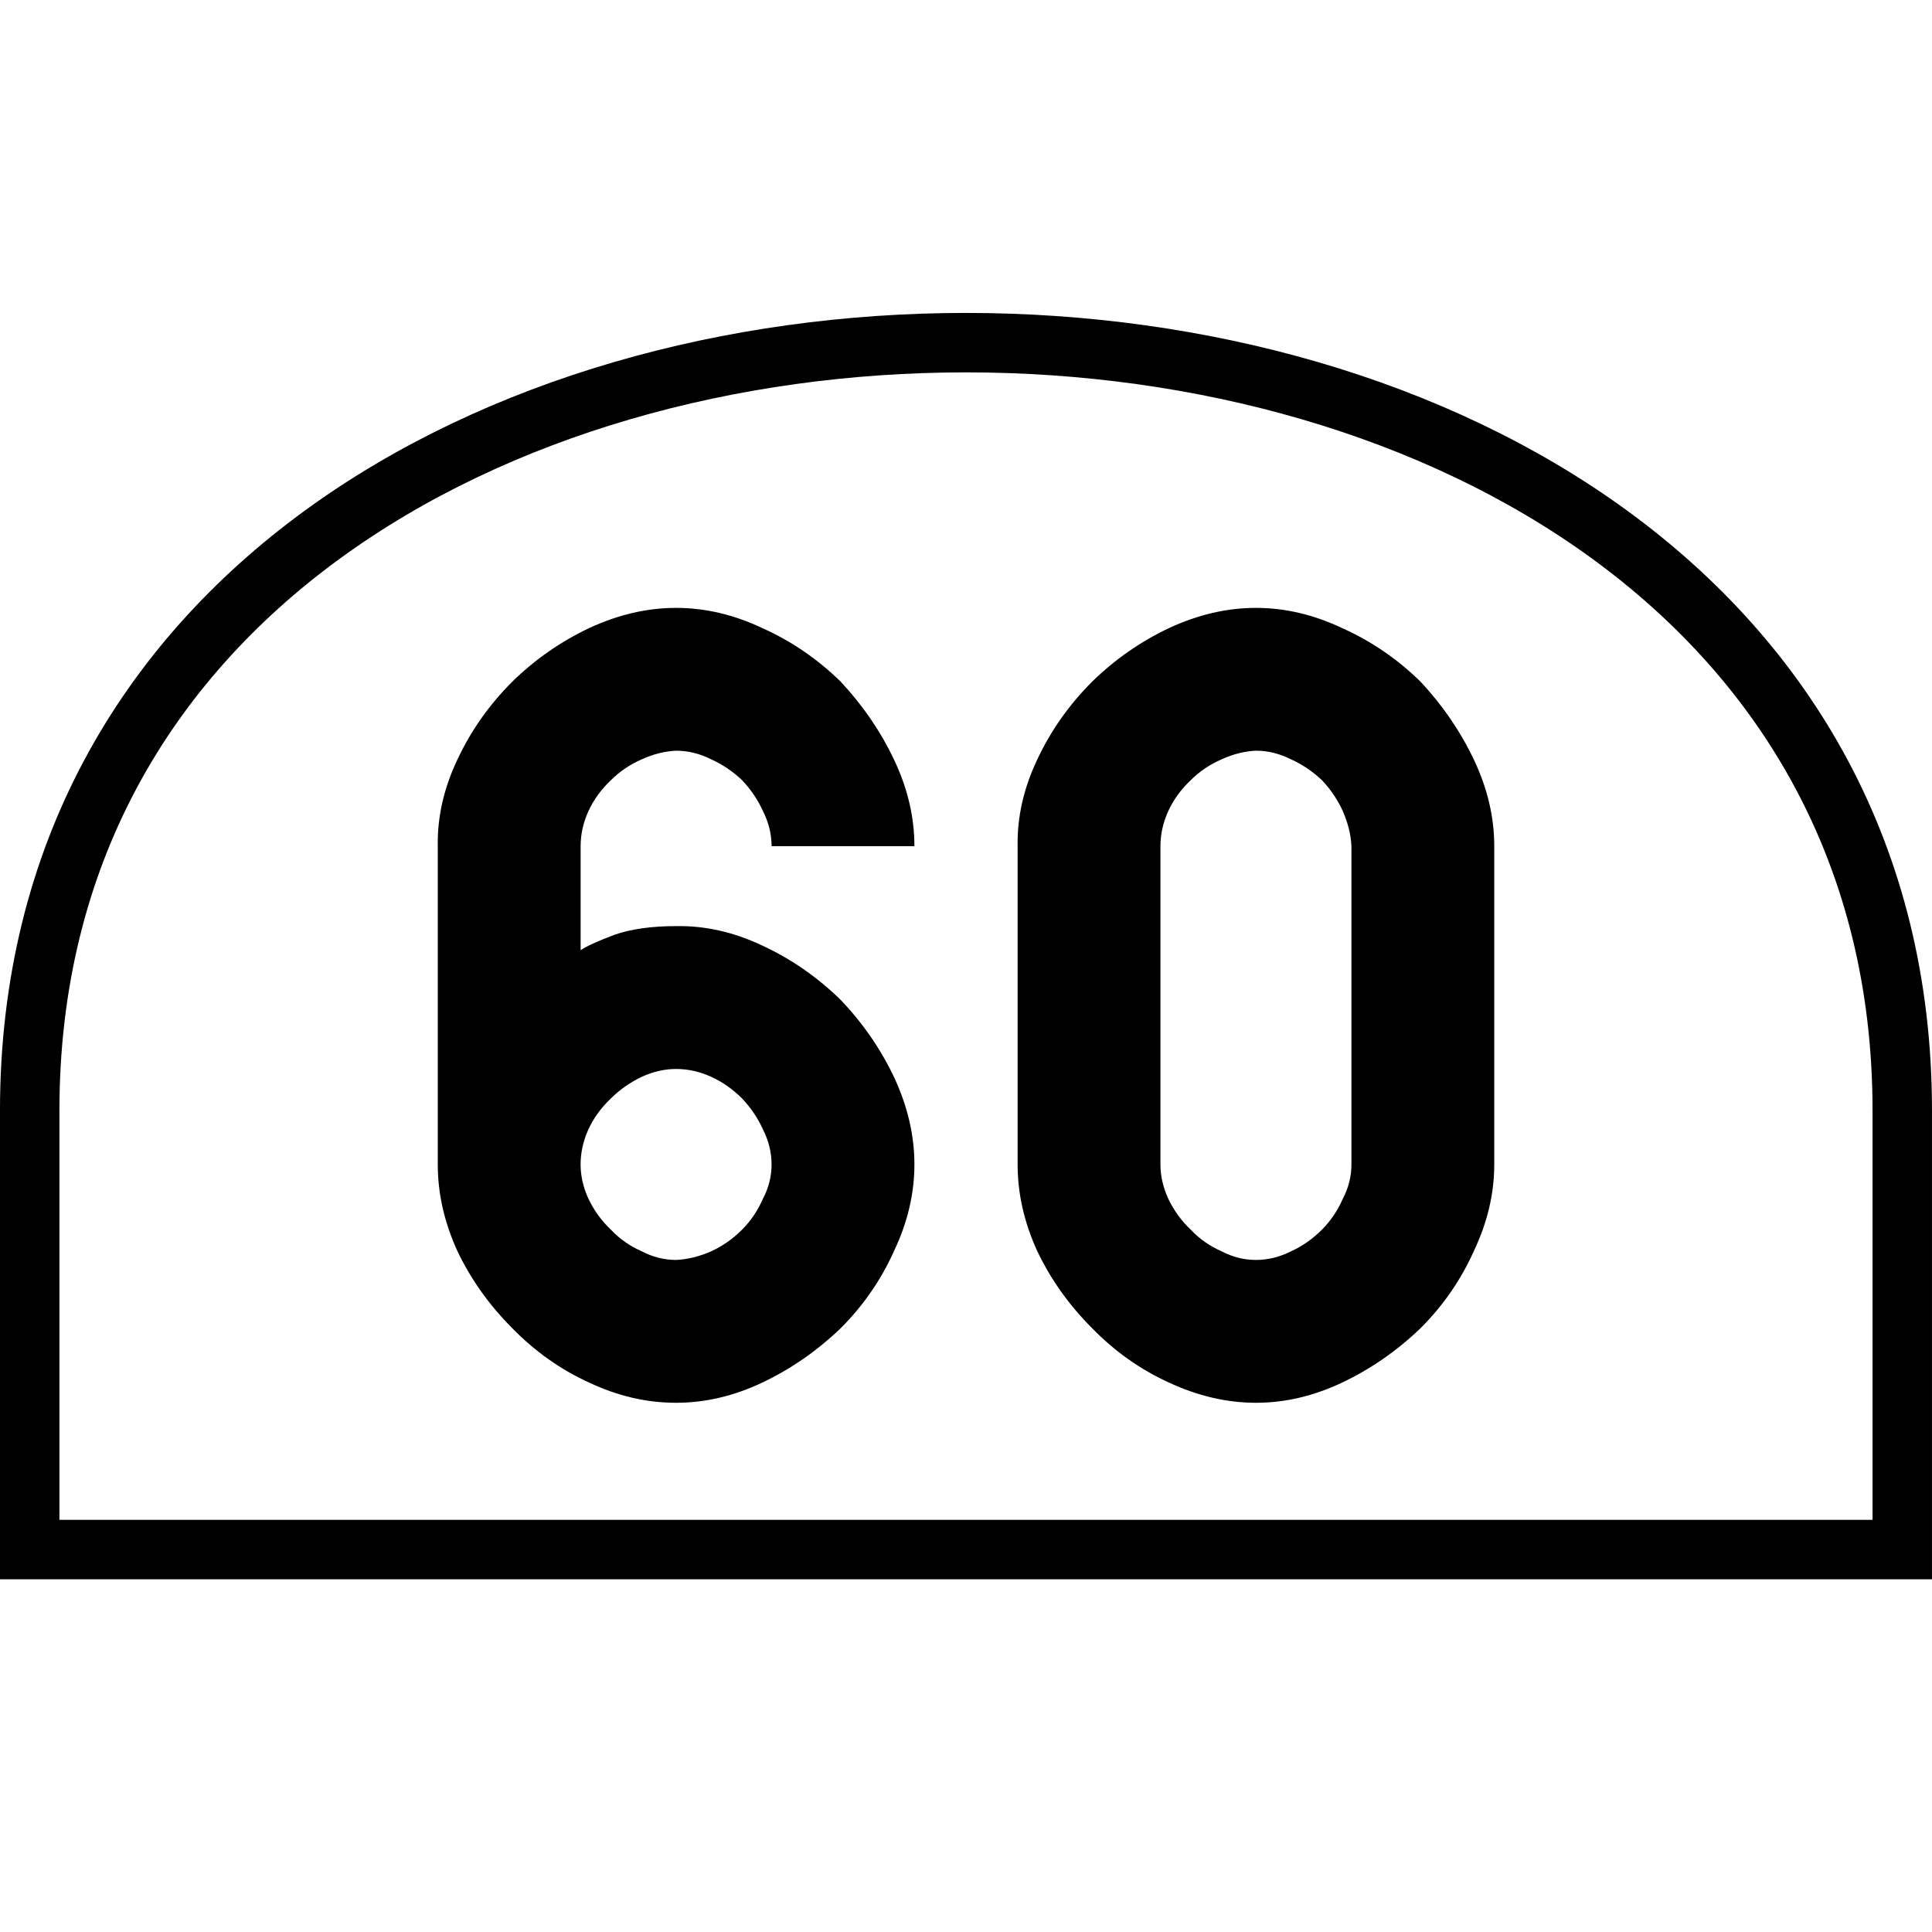 <?xml version="1.0" encoding="UTF-8" standalone="no"?>
<svg
   xmlns:dc="http://purl.org/dc/elements/1.1/"
   xmlns:cc="http://creativecommons.org/ns#"
   xmlns:rdf="http://www.w3.org/1999/02/22-rdf-syntax-ns#"
   xmlns:svg="http://www.w3.org/2000/svg"
   xmlns="http://www.w3.org/2000/svg"
   xmlns:sodipodi="http://sodipodi.sourceforge.net/DTD/sodipodi-0.dtd"
   xmlns:inkscape="http://www.inkscape.org/namespaces/inkscape"
   id="svg2"
   version="1.1"
   inkscape:version="1.0 (4035a4fb49, 2020-05-01)"
   width="64"
   height="64"
   sodipodi:docname="TIVD C FIX.svg">
  <defs
     id="defs6" />
  <sodipodi:namedview
     pagecolor="#ffffff"
     bordercolor="#666666"
     borderopacity="1"
     objecttolerance="10"
     gridtolerance="10"
     guidetolerance="10"
     inkscape:pageopacity="0"
     inkscape:pageshadow="2"
     inkscape:window-width="1920"
     inkscape:window-height="1024"
     id="namedview4"
     showgrid="true"
     inkscape:snap-bbox="true"
     inkscape:bbox-paths="true"
     inkscape:bbox-nodes="true"
     inkscape:snap-bbox-edge-midpoints="true"
     inkscape:snap-bbox-midpoints="true"
     inkscape:object-paths="true"
     inkscape:object-nodes="true"
     inkscape:snap-intersection-paths="true"
     inkscape:snap-smooth-nodes="true"
     inkscape:snap-midpoints="true"
     inkscape:snap-object-midpoints="true"
     inkscape:snap-center="true"
     inkscape:snap-page="true"
     inkscape:zoom="9.2034367"
     inkscape:cx="27.143564"
     inkscape:cy="31.298205"
     inkscape:window-x="0"
     inkscape:window-y="0"
     inkscape:window-maximized="1"
     inkscape:current-layer="text841"
     inkscape:document-rotation="0">
    <inkscape:grid
       type="xygrid"
       id="grid865" />
  </sodipodi:namedview>
  <g
     id="g3769"
     transform="translate(-107.732,-4.842)">
    <g
       style="font-style:normal;font-variant:normal;font-weight:normal;font-stretch:normal;font-size:30px;line-height:1.25;font-family:Roboto;-inkscape-font-specification:Roboto;font-variant-ligatures:normal;font-variant-caps:normal;font-variant-numeric:normal;font-feature-settings:normal;text-align:start;letter-spacing:0px;word-spacing:0px;writing-mode:lr-tb;text-anchor:start;fill:#000000;fill-opacity:1;stroke:none;stroke-width:3.75"
       id="text841"
       aria-label="60">
      <g
         id="g843"
         transform="translate(2.437,3.136)">
        <path
           d="m 130.854,29.737 h 4.732 q 0,-1.44 -0.669,-2.854 -0.669,-1.414 -1.774,-2.597 -1.157,-1.131 -2.597,-1.774 -1.414,-0.669 -2.854,-0.669 -1.44,0 -2.88,0.669 -1.414,0.669 -2.546,1.774 -1.157,1.157 -1.826,2.597 -0.669,1.414 -0.643,2.854 v 10.543 q 0,1.44 0.643,2.854 0.669,1.414 1.826,2.572 1.131,1.157 2.546,1.8 1.414,0.669 2.88,0.669 1.44,0 2.854,-0.669 1.414,-0.669 2.597,-1.8 1.131,-1.131 1.774,-2.572 0.669,-1.414 0.669,-2.854 0,-1.44 -0.669,-2.88 -0.669,-1.414 -1.774,-2.572 -1.157,-1.131 -2.597,-1.8 -1.414,-0.669 -2.854,-0.643 -1.209,0 -2.032,0.283 -0.823,0.309 -1.131,0.514 V 29.737 q 0,-0.591 0.257,-1.157 0.257,-0.566 0.746,-1.029 0.437,-0.437 1.029,-0.694 0.566,-0.257 1.131,-0.283 0.591,0 1.157,0.283 0.566,0.257 1.029,0.694 0.437,0.463 0.694,1.029 0.283,0.566 0.283,1.157 z m 0,10.543 q 0,0.591 -0.283,1.131 -0.257,0.591 -0.694,1.029 -0.463,0.463 -1.029,0.72 -0.591,0.257 -1.157,0.283 -0.591,0 -1.131,-0.283 -0.591,-0.257 -1.029,-0.72 -0.463,-0.437 -0.746,-1.029 -0.257,-0.566 -0.257,-1.131 0,-0.591 0.257,-1.157 0.257,-0.566 0.746,-1.029 0.437,-0.437 1.029,-0.72 0.566,-0.257 1.131,-0.257 0.591,0 1.157,0.257 0.566,0.257 1.029,0.72 0.437,0.463 0.694,1.029 0.283,0.566 0.283,1.157 z"
           style="font-style:normal;font-variant:normal;font-weight:normal;font-stretch:normal;font-family:PoliceSNCF;-inkscape-font-specification:PoliceSNCF;stroke-width:3.292"
           id="path1037" />
        <path
           d="m 146.9,48.175 q 1.44,0 2.854,-0.669 1.414,-0.669 2.597,-1.8 1.131,-1.131 1.774,-2.572 0.669,-1.414 0.669,-2.854 V 29.737 q 0,-1.44 -0.669,-2.854 -0.669,-1.414 -1.774,-2.597 -1.157,-1.131 -2.597,-1.774 -1.414,-0.669 -2.854,-0.669 -1.44,0 -2.88,0.669 -1.414,0.669 -2.546,1.774 -1.157,1.157 -1.826,2.597 -0.669,1.414 -0.643,2.854 v 10.543 q 0,1.44 0.643,2.854 0.669,1.414 1.826,2.572 1.131,1.157 2.546,1.8 1.44,0.669 2.88,0.669 z m 0,-4.732 q -0.591,0 -1.132,-0.283 -0.591,-0.257 -1.029,-0.72 -0.463,-0.437 -0.746,-1.029 -0.257,-0.566 -0.257,-1.131 V 29.737 q 0,-0.591 0.257,-1.157 0.257,-0.566 0.746,-1.029 0.437,-0.437 1.029,-0.694 0.566,-0.257 1.132,-0.283 0.591,0 1.157,0.283 0.566,0.257 1.029,0.694 0.437,0.463 0.694,1.029 0.257,0.591 0.283,1.157 v 10.543 q 0,0.591 -0.283,1.131 -0.257,0.591 -0.694,1.029 -0.463,0.463 -1.029,0.72 -0.566,0.283 -1.157,0.283 z"
           style="font-style:normal;font-variant:normal;font-weight:normal;font-stretch:normal;font-family:PoliceSNCF;-inkscape-font-specification:PoliceSNCF;stroke-width:3.292"
           id="path1039" />
      </g>
      <path
         style="fill:none;stroke:#000000;stroke-width:1.969;stroke-linecap:butt;stroke-linejoin:miter;stroke-miterlimit:4;stroke-dasharray:none;stroke-opacity:1"
         d="m 108.716,56.174 h 62.031 c 0,0 0,-9.692 0,-14.539 0,-33.923 -62.031,-33.923 -62.031,0 0,4.846 0,14.539 0,14.539 z"
         id="path839"
         sodipodi:nodetypes="ccssc" />
    </g>
  </g>
</svg>
